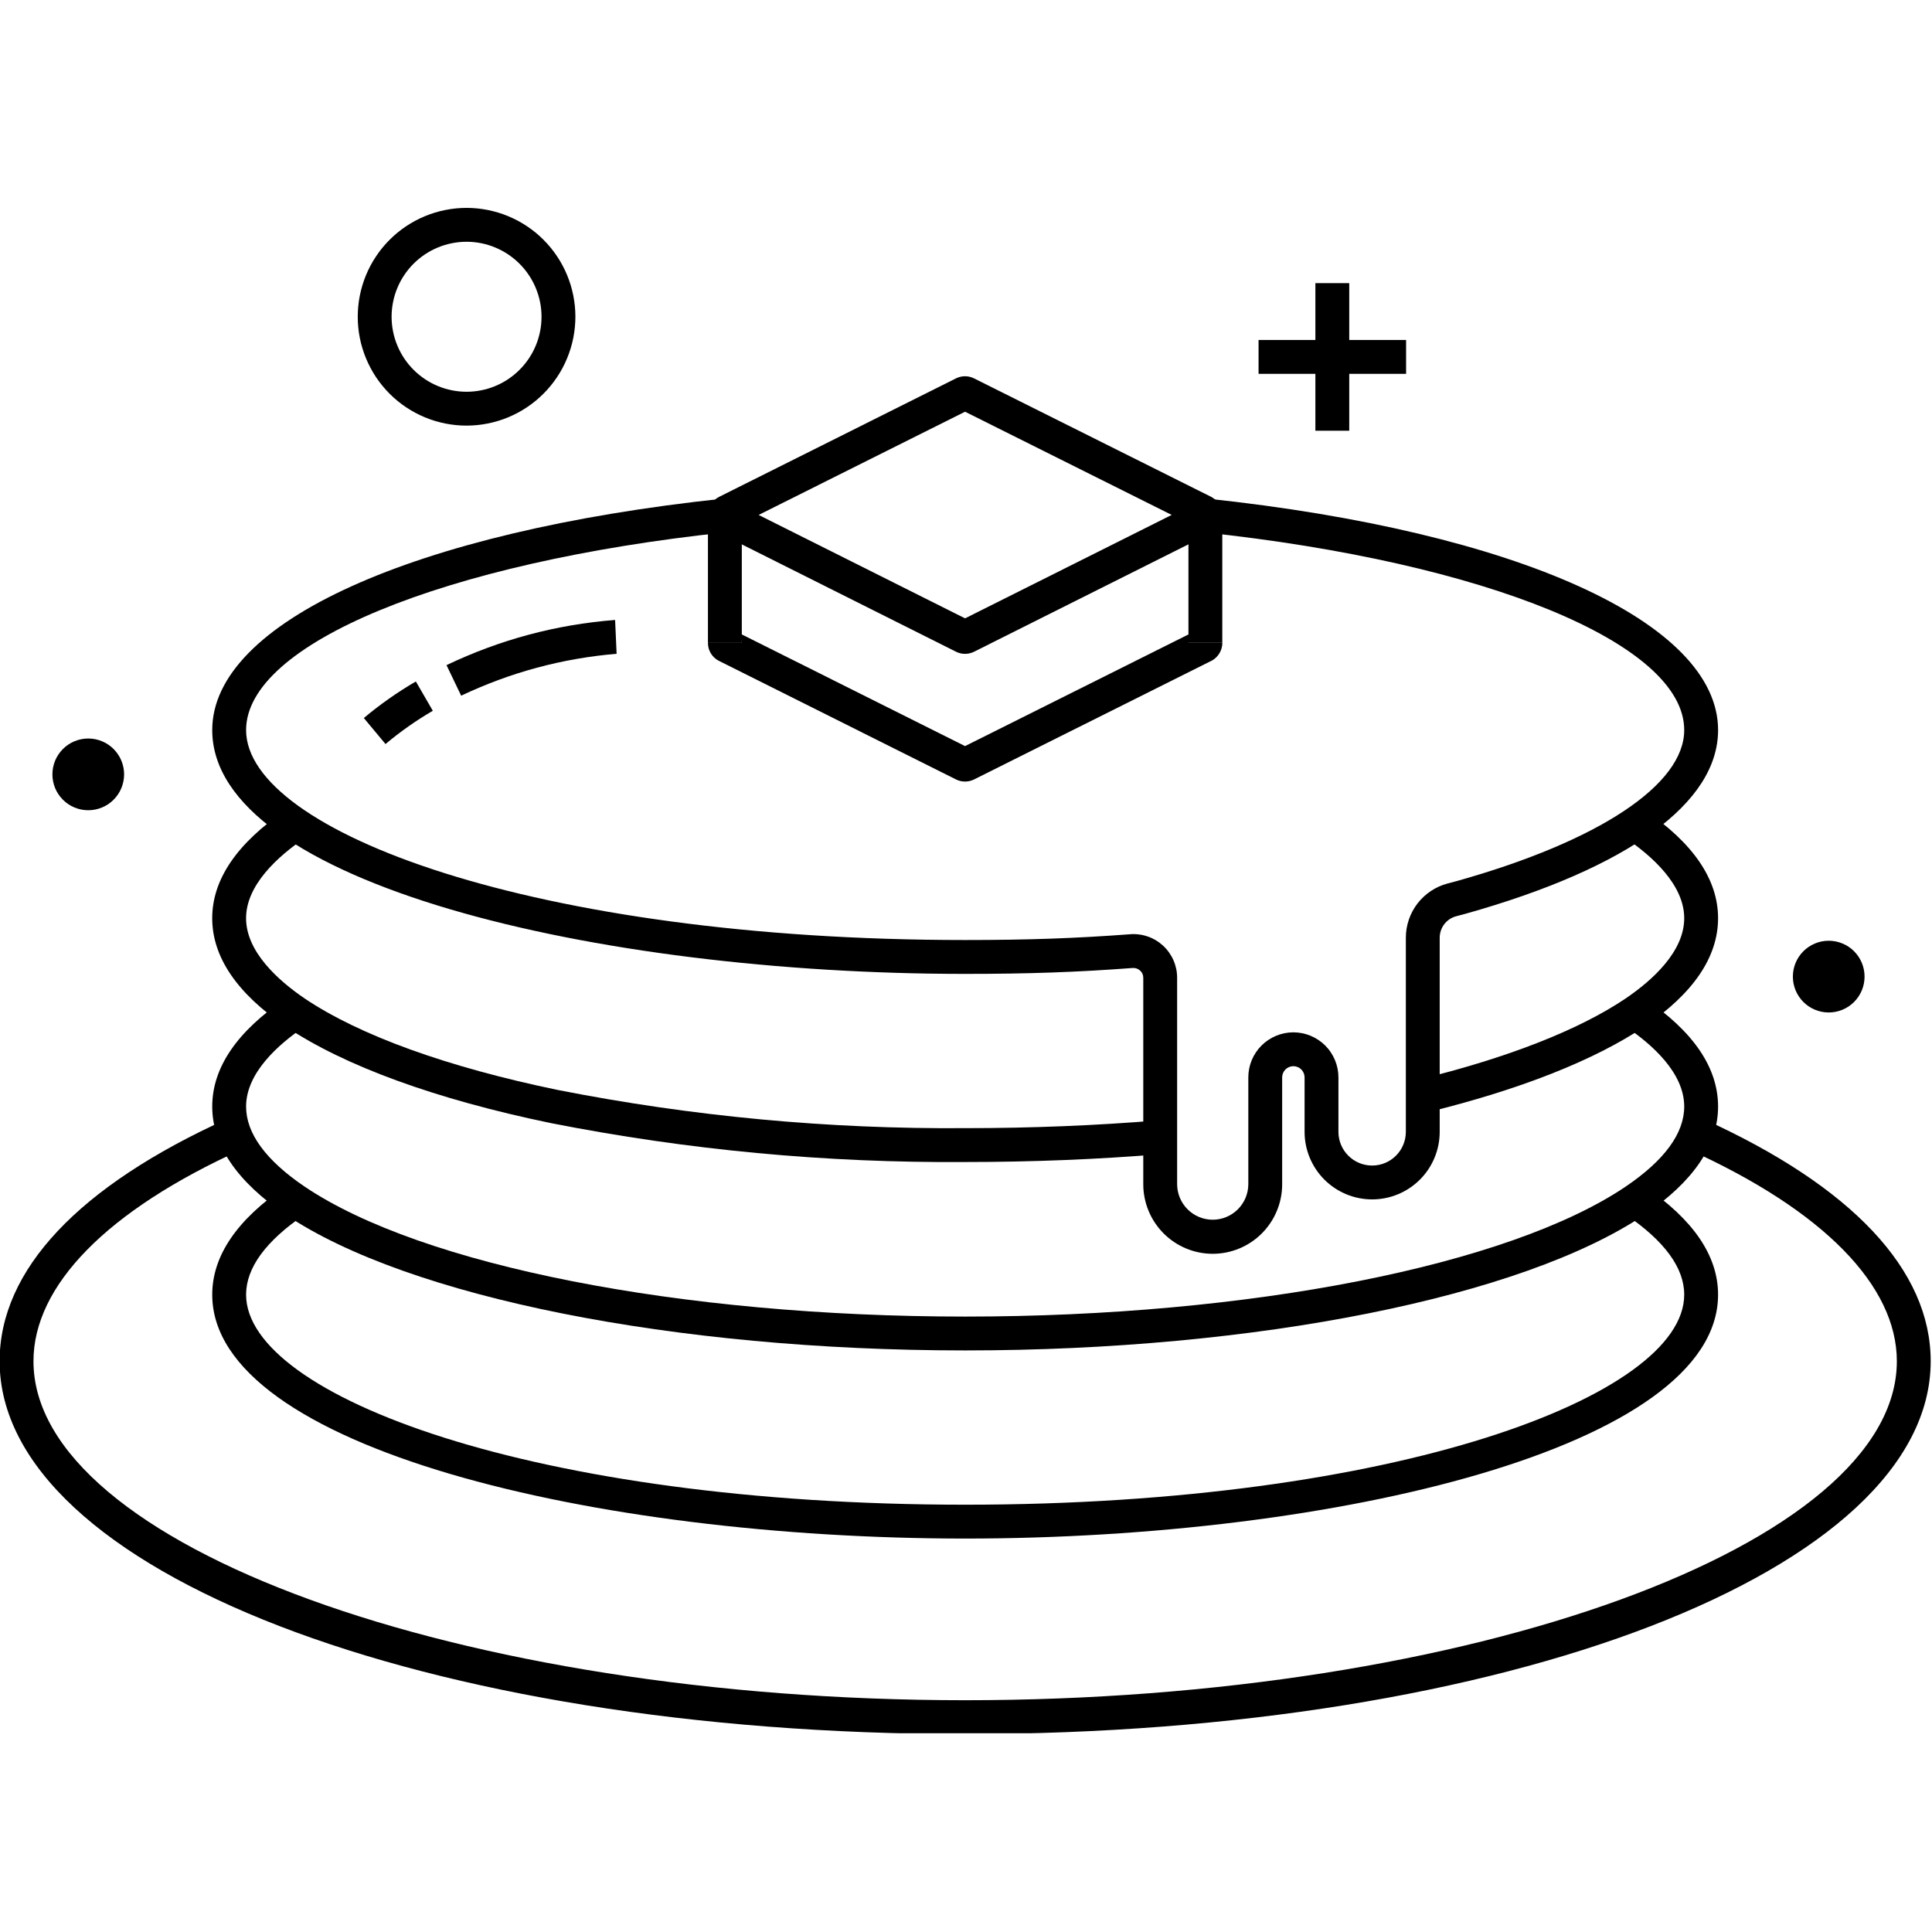 <svg xmlns="http://www.w3.org/2000/svg" xmlns:xlink="http://www.w3.org/1999/xlink" width="500" zoomAndPan="magnify" viewBox="0 0 375 375" height="500" preserveAspectRatio="xMidYMid meet" version="1.0"><defs><clipPath id="6720a2e71d"><path d="M 0 217 L 375 217 L 375 336.422 L 0 336.422 Z M 0 217 " clip-rule="nonzero"/></clipPath></defs><path fill="#000000" d="M 235.387 243.363 C 234.504 243.359 233.629 243.273 232.758 243.102 C 231.891 242.926 231.051 242.672 230.23 242.332 C 229.414 241.992 228.641 241.578 227.902 241.086 C 227.168 240.594 226.488 240.035 225.863 239.41 C 225.234 238.781 224.676 238.102 224.188 237.367 C 223.695 236.629 223.277 235.855 222.941 235.035 C 222.602 234.219 222.344 233.375 222.172 232.508 C 221.996 231.641 221.91 230.766 221.91 229.879 L 221.91 189.785 C 221.91 189.227 221.703 188.758 221.289 188.383 C 220.875 188.016 220.391 187.852 219.84 187.887 C 209.02 188.699 199.613 189.031 187.336 189.031 C 115.5 189.031 41.195 171.328 41.195 141.707 C 41.195 120.824 80.117 103.191 140.363 96.785 L 140.707 96.766 L 140.746 103.34 C 86.129 109.16 47.766 124.949 47.766 141.707 C 47.766 161.387 103.848 182.457 187.336 182.457 C 199.441 182.457 208.703 182.133 219.305 181.34 C 219.887 181.289 220.473 181.301 221.051 181.375 C 221.633 181.445 222.203 181.578 222.758 181.77 C 223.312 181.957 223.84 182.203 224.344 182.504 C 224.848 182.805 225.312 183.152 225.746 183.551 C 226.176 183.945 226.562 184.383 226.902 184.859 C 227.242 185.34 227.531 185.844 227.766 186.383 C 228.004 186.918 228.18 187.473 228.301 188.047 C 228.422 188.621 228.48 189.203 228.48 189.789 L 228.48 229.883 C 228.484 230.336 228.531 230.781 228.621 231.223 C 228.711 231.668 228.844 232.098 229.02 232.512 C 229.195 232.93 229.406 233.324 229.66 233.699 C 229.914 234.074 230.199 234.418 230.52 234.738 C 230.84 235.055 231.188 235.34 231.562 235.59 C 231.941 235.84 232.336 236.051 232.754 236.223 C 233.172 236.395 233.602 236.527 234.047 236.613 C 234.488 236.703 234.938 236.746 235.387 236.746 C 235.84 236.746 236.285 236.703 236.73 236.613 C 237.172 236.527 237.602 236.395 238.02 236.223 C 238.438 236.051 238.836 235.84 239.211 235.59 C 239.586 235.34 239.934 235.055 240.254 234.738 C 240.574 234.418 240.863 234.074 241.113 233.699 C 241.367 233.324 241.582 232.93 241.758 232.512 C 241.93 232.098 242.062 231.668 242.156 231.223 C 242.246 230.781 242.293 230.336 242.297 229.883 L 242.297 209.125 C 242.297 208.551 242.352 207.98 242.465 207.418 C 242.574 206.855 242.742 206.309 242.961 205.777 C 243.18 205.246 243.449 204.742 243.77 204.266 C 244.09 203.785 244.449 203.344 244.855 202.938 C 245.262 202.531 245.703 202.172 246.184 201.852 C 246.66 201.531 247.164 201.262 247.695 201.043 C 248.227 200.824 248.773 200.656 249.336 200.543 C 249.898 200.434 250.469 200.375 251.043 200.375 C 251.617 200.375 252.184 200.434 252.746 200.543 C 253.312 200.656 253.859 200.824 254.387 201.043 C 254.918 201.262 255.422 201.531 255.898 201.852 C 256.379 202.172 256.82 202.531 257.227 202.938 C 257.633 203.344 257.996 203.785 258.312 204.266 C 258.633 204.742 258.902 205.246 259.121 205.777 C 259.34 206.309 259.508 206.855 259.621 207.418 C 259.73 207.98 259.789 208.551 259.789 209.125 L 259.789 219.688 C 259.789 220.117 259.828 220.543 259.914 220.961 C 259.996 221.383 260.121 221.793 260.285 222.191 C 260.449 222.586 260.652 222.965 260.891 223.324 C 261.129 223.68 261.398 224.012 261.703 224.312 C 262.008 224.617 262.34 224.891 262.695 225.129 C 263.055 225.367 263.43 225.57 263.828 225.734 C 264.223 225.898 264.633 226.023 265.055 226.105 C 265.477 226.188 265.902 226.23 266.332 226.23 C 266.762 226.23 267.188 226.188 267.609 226.105 C 268.027 226.023 268.438 225.898 268.836 225.734 C 269.23 225.57 269.609 225.367 269.965 225.129 C 270.324 224.891 270.652 224.617 270.957 224.312 C 271.262 224.012 271.531 223.68 271.773 223.324 C 272.012 222.965 272.211 222.586 272.375 222.191 C 272.539 221.793 272.664 221.383 272.75 220.961 C 272.832 220.543 272.875 220.117 272.875 219.688 L 272.875 182.008 C 272.875 181.41 272.922 180.816 273.02 180.227 C 273.117 179.641 273.266 179.062 273.457 178.5 C 273.648 177.934 273.887 177.387 274.168 176.863 C 274.449 176.336 274.773 175.836 275.137 175.363 C 275.504 174.891 275.902 174.453 276.34 174.047 C 276.773 173.637 277.242 173.27 277.738 172.941 C 278.234 172.609 278.758 172.324 279.301 172.078 C 279.844 171.832 280.406 171.637 280.98 171.484 L 282.73 171.023 C 310.375 163.266 326.906 152.301 326.906 141.703 C 326.906 124.945 288.543 109.16 233.617 103.32 L 233.945 100.223 L 233.926 96.766 L 234.312 96.781 C 294.555 103.188 333.48 120.82 333.48 141.703 C 333.48 155.828 316.066 168.492 284.453 177.363 L 282.656 177.84 C 282.195 177.961 281.766 178.152 281.371 178.414 C 280.977 178.68 280.633 178.996 280.34 179.375 C 280.051 179.75 279.828 180.164 279.676 180.617 C 279.523 181.066 279.445 181.527 279.445 182.004 L 279.445 219.684 C 279.445 220.543 279.363 221.398 279.195 222.242 C 279.027 223.086 278.777 223.906 278.449 224.703 C 278.117 225.5 277.715 226.254 277.238 226.973 C 276.758 227.688 276.215 228.352 275.605 228.961 C 274.996 229.566 274.336 230.113 273.617 230.59 C 272.902 231.07 272.145 231.473 271.352 231.805 C 270.555 232.133 269.734 232.383 268.891 232.551 C 268.047 232.719 267.195 232.801 266.332 232.801 C 265.473 232.801 264.617 232.719 263.773 232.551 C 262.93 232.383 262.109 232.133 261.312 231.805 C 260.52 231.473 259.762 231.07 259.047 230.59 C 258.332 230.113 257.668 229.566 257.059 228.961 C 256.449 228.352 255.906 227.688 255.43 226.973 C 254.949 226.254 254.547 225.5 254.215 224.703 C 253.887 223.906 253.637 223.086 253.469 222.242 C 253.301 221.398 253.219 220.543 253.219 219.684 L 253.219 209.121 C 253.219 208.836 253.164 208.555 253.051 208.289 C 252.941 208.023 252.785 207.789 252.582 207.582 C 252.375 207.379 252.141 207.223 251.875 207.113 C 251.609 207 251.332 206.945 251.043 206.945 C 250.754 206.945 250.477 207 250.211 207.113 C 249.945 207.223 249.707 207.379 249.504 207.582 C 249.301 207.789 249.145 208.023 249.031 208.289 C 248.922 208.555 248.867 208.836 248.867 209.121 L 248.867 229.879 C 248.867 230.766 248.777 231.641 248.605 232.508 C 248.434 233.375 248.176 234.219 247.836 235.035 C 247.496 235.855 247.082 236.633 246.59 237.367 C 246.098 238.102 245.539 238.785 244.914 239.41 C 244.289 240.035 243.609 240.594 242.871 241.086 C 242.137 241.578 241.359 241.992 240.543 242.332 C 239.727 242.672 238.883 242.926 238.016 243.102 C 237.148 243.273 236.273 243.359 235.387 243.363 Z M 235.387 243.363 " fill-opacity="1" fill-rule="nonzero"/><g clip-path="url(#6720a2e71d)"><path fill="#000000" d="M 187.336 336.582 C 82.246 336.582 -0.074 304.793 -0.074 264.207 C -0.074 246.508 15.227 230.234 44.168 217.141 L 46.875 223.129 C 20.836 234.91 6.496 249.496 6.496 264.211 C 6.496 299.879 89.309 330.012 187.336 330.012 C 285.363 330.012 368.176 299.879 368.176 264.211 C 368.176 249.5 353.836 234.91 327.797 223.129 L 330.504 217.141 C 359.449 230.234 374.746 246.508 374.746 264.207 C 374.746 304.793 292.426 336.582 187.336 336.582 Z M 187.336 336.582 " fill-opacity="1" fill-rule="nonzero"/></g><path fill="#000000" d="M 276.938 215.922 L 275.383 209.535 C 292.59 205.344 306.469 199.906 315.52 193.812 C 320.711 190.285 326.906 184.715 326.906 178.223 C 326.906 171.762 320.711 166.195 315.512 162.664 L 319.199 157.227 C 328.676 163.66 333.477 170.723 333.477 178.223 C 333.477 185.746 328.676 192.82 319.199 199.254 C 309.5 205.785 294.891 211.547 276.938 215.922 Z M 276.938 215.922 " fill-opacity="1" fill-rule="nonzero"/><path fill="#000000" d="M 187.336 225.547 C 160.273 225.738 133.469 223.223 106.918 217.992 C 84.637 213.383 66.848 206.906 55.484 199.266 C 45.996 192.824 41.191 185.746 41.191 178.223 C 41.191 170.723 45.996 163.66 55.469 157.227 L 59.16 162.664 C 53.961 166.195 47.762 171.762 47.762 178.223 C 47.762 184.715 53.961 190.285 59.16 193.82 C 69.812 200.98 86.793 207.117 108.254 211.559 C 134.363 216.695 160.727 219.168 187.336 218.973 C 200.203 218.973 212.844 218.461 224.906 217.457 L 225.453 224.008 C 213.211 225.027 200.387 225.547 187.336 225.547 Z M 187.336 225.547 " fill-opacity="1" fill-rule="nonzero"/><path fill="#000000" d="M 107.594 181.508 L 107.555 181.508 L 107.555 174.934 Z M 107.594 181.508 " fill-opacity="1" fill-rule="nonzero"/><path fill="#000000" d="M 187.336 262.117 C 130.934 262.117 79.164 251.77 55.441 235.758 C 45.988 229.348 41.195 222.289 41.195 214.777 C 41.195 207.234 46 200.176 55.48 193.793 L 59.152 199.246 C 53.957 202.742 47.766 208.277 47.766 214.777 C 47.766 219.977 51.586 225.203 59.121 230.316 C 81.828 245.641 132.156 255.547 187.336 255.547 C 242.512 255.547 292.844 245.641 315.551 230.309 C 323.086 225.203 326.906 219.977 326.906 214.777 C 326.906 208.273 320.715 202.742 315.52 199.246 L 319.191 193.793 C 328.672 200.176 333.477 207.234 333.477 214.777 C 333.477 222.289 328.684 229.348 319.234 235.754 C 295.508 251.77 243.734 262.117 187.336 262.117 Z M 187.336 262.117 " fill-opacity="1" fill-rule="nonzero"/><path fill="#000000" d="M 187.336 298.633 C 115.5 298.633 41.195 280.926 41.195 251.293 C 41.195 243.781 45.988 236.723 55.438 230.312 L 59.125 235.754 C 51.586 240.867 47.766 246.094 47.766 251.293 C 47.766 270.98 103.848 292.062 187.336 292.062 C 270.824 292.062 326.906 270.98 326.906 251.293 C 326.906 246.094 323.086 240.867 315.547 235.754 L 319.234 230.312 C 328.684 236.723 333.477 243.781 333.477 251.293 C 333.477 280.926 259.172 298.633 187.336 298.633 Z M 187.336 298.633 " fill-opacity="1" fill-rule="nonzero"/><path fill="#000000" d="M 187.312 126.914 C 186.688 126.914 186.098 126.773 185.539 126.488 L 139.688 103.512 C 139.004 103.195 138.457 102.723 138.047 102.09 C 137.637 101.457 137.426 100.766 137.414 100.012 C 137.402 99.258 137.594 98.559 137.984 97.914 C 138.375 97.27 138.906 96.781 139.578 96.441 L 185.562 73.441 C 186.109 73.168 186.691 73.031 187.301 73.031 C 187.914 73.027 188.496 73.164 189.043 73.434 L 235.094 96.441 C 235.742 96.789 236.262 97.273 236.648 97.902 C 237.035 98.527 237.238 99.211 237.258 99.949 C 237.258 100.336 237.203 100.715 237.09 101.09 C 236.98 101.461 236.816 101.805 236.598 102.129 C 236.383 102.453 236.125 102.734 235.824 102.98 C 235.523 103.227 235.195 103.422 234.836 103.57 L 189.066 126.5 C 188.516 126.773 187.93 126.91 187.312 126.914 Z M 188.473 120.605 L 188.504 120.621 Z M 147.254 99.949 L 187.316 120.023 L 227.426 99.945 L 187.316 79.914 Z M 232.152 97.578 C 232.047 97.621 231.945 97.672 231.848 97.73 Z M 232.152 97.578 " fill-opacity="1" fill-rule="nonzero"/><path fill="#000000" d="M 187.309 151.699 C 186.691 151.699 186.109 151.562 185.562 151.289 L 139.578 128.289 C 138.914 127.961 138.383 127.48 137.992 126.848 C 137.602 126.215 137.41 125.527 137.414 124.781 L 143.984 124.781 C 143.977 124.285 143.844 123.82 143.582 123.398 C 143.32 122.973 142.969 122.645 142.523 122.414 L 187.316 144.816 L 232.152 122.41 C 231.711 122.641 231.355 122.969 231.094 123.395 C 230.832 123.82 230.695 124.281 230.688 124.781 L 237.258 124.781 C 237.254 125.48 237.074 126.129 236.727 126.734 C 236.379 127.34 235.906 127.82 235.305 128.176 L 189.066 151.289 C 188.512 151.562 187.926 151.699 187.309 151.699 Z M 187.309 151.699 " fill-opacity="1" fill-rule="nonzero"/><path fill="#000000" d="M 137.414 99.945 L 143.984 99.945 L 143.984 124.781 L 137.414 124.781 Z M 137.414 99.945 " fill-opacity="1" fill-rule="nonzero"/><path fill="#000000" d="M 230.676 99.957 L 237.246 99.957 L 237.246 124.77 L 230.676 124.77 Z M 230.676 99.957 " fill-opacity="1" fill-rule="nonzero"/><path fill="#000000" d="M 74.828 144.418 L 70.617 139.367 C 73.781 136.719 77.148 134.352 80.715 132.273 L 84.008 137.961 C 80.766 139.852 77.703 142.004 74.828 144.418 Z M 74.828 144.418 " fill-opacity="1" fill-rule="nonzero"/><path fill="#000000" d="M 89.512 135.031 L 86.668 129.102 C 97.035 124.152 107.941 121.23 119.391 120.332 L 119.684 126.898 C 109.137 127.789 99.078 130.496 89.512 135.031 Z M 89.512 135.031 " fill-opacity="1" fill-rule="nonzero"/><path fill="#000000" d="M 90.562 82.613 C 89.871 82.613 89.18 82.578 88.492 82.508 C 87.801 82.441 87.117 82.34 86.441 82.207 C 85.762 82.07 85.09 81.902 84.43 81.703 C 83.766 81.5 83.117 81.27 82.477 81.004 C 81.84 80.738 81.215 80.441 80.605 80.117 C 79.992 79.789 79.402 79.434 78.824 79.051 C 78.25 78.668 77.695 78.254 77.16 77.816 C 76.625 77.379 76.113 76.914 75.625 76.422 C 75.137 75.934 74.672 75.422 74.234 74.887 C 73.793 74.352 73.383 73.797 72.996 73.223 C 72.613 72.645 72.258 72.055 71.934 71.441 C 71.605 70.832 71.309 70.207 71.047 69.57 C 70.781 68.93 70.547 68.277 70.348 67.617 C 70.145 66.953 69.977 66.285 69.844 65.605 C 69.707 64.926 69.605 64.242 69.539 63.555 C 69.473 62.867 69.438 62.176 69.438 61.484 C 69.438 60.793 69.473 60.102 69.539 59.414 C 69.605 58.723 69.707 58.039 69.844 57.359 C 69.977 56.684 70.145 56.012 70.348 55.348 C 70.547 54.688 70.781 54.035 71.043 53.398 C 71.309 52.758 71.605 52.133 71.93 51.523 C 72.258 50.914 72.613 50.32 72.996 49.746 C 73.383 49.168 73.793 48.613 74.23 48.078 C 74.672 47.543 75.133 47.031 75.625 46.543 C 76.113 46.055 76.625 45.59 77.16 45.148 C 77.695 44.711 78.25 44.301 78.824 43.914 C 79.398 43.531 79.992 43.176 80.602 42.848 C 81.211 42.523 81.836 42.227 82.477 41.961 C 83.113 41.695 83.766 41.465 84.426 41.262 C 85.09 41.062 85.762 40.895 86.438 40.758 C 87.117 40.625 87.801 40.523 88.488 40.453 C 89.176 40.387 89.867 40.352 90.559 40.352 C 91.25 40.352 91.941 40.387 92.629 40.453 C 93.316 40.523 94 40.625 94.68 40.758 C 95.359 40.895 96.027 41.062 96.691 41.262 C 97.352 41.465 98.004 41.695 98.641 41.961 C 99.281 42.227 99.906 42.523 100.516 42.848 C 101.125 43.176 101.719 43.531 102.293 43.914 C 102.871 44.297 103.426 44.711 103.961 45.148 C 104.496 45.59 105.008 46.051 105.496 46.543 C 105.984 47.031 106.449 47.543 106.887 48.078 C 107.328 48.613 107.738 49.168 108.121 49.742 C 108.508 50.32 108.863 50.91 109.188 51.523 C 109.516 52.133 109.809 52.758 110.074 53.395 C 110.34 54.035 110.57 54.688 110.773 55.348 C 110.973 56.012 111.141 56.68 111.277 57.359 C 111.41 58.039 111.512 58.723 111.582 59.41 C 111.648 60.102 111.684 60.789 111.684 61.48 C 111.68 62.176 111.648 62.863 111.578 63.551 C 111.508 64.242 111.406 64.926 111.273 65.602 C 111.137 66.281 110.969 66.949 110.766 67.613 C 110.566 68.273 110.332 68.926 110.066 69.562 C 109.801 70.203 109.508 70.828 109.18 71.438 C 108.855 72.047 108.5 72.641 108.113 73.215 C 107.73 73.789 107.32 74.344 106.879 74.879 C 106.441 75.414 105.977 75.926 105.488 76.414 C 105 76.902 104.488 77.367 103.953 77.809 C 103.418 78.246 102.863 78.656 102.289 79.043 C 101.715 79.426 101.121 79.781 100.512 80.109 C 99.902 80.434 99.277 80.73 98.641 80.996 C 98 81.262 97.352 81.496 96.688 81.695 C 96.027 81.898 95.359 82.066 94.68 82.199 C 94 82.336 93.32 82.438 92.629 82.508 C 91.941 82.574 91.254 82.609 90.562 82.613 Z M 90.562 46.926 C 89.605 46.926 88.66 47.02 87.723 47.207 C 86.785 47.391 85.875 47.668 84.992 48.035 C 84.109 48.398 83.27 48.848 82.477 49.379 C 81.684 49.91 80.945 50.512 80.27 51.188 C 79.594 51.863 78.992 52.602 78.461 53.395 C 77.93 54.188 77.48 55.027 77.117 55.91 C 76.75 56.793 76.473 57.703 76.289 58.641 C 76.102 59.578 76.008 60.527 76.008 61.48 C 76.008 62.438 76.102 63.383 76.289 64.32 C 76.473 65.258 76.75 66.168 77.117 67.051 C 77.48 67.934 77.93 68.773 78.461 69.57 C 78.992 70.363 79.594 71.098 80.27 71.773 C 80.945 72.449 81.68 73.055 82.477 73.586 C 83.27 74.117 84.109 74.566 84.992 74.93 C 85.875 75.297 86.781 75.57 87.719 75.758 C 88.656 75.945 89.605 76.039 90.559 76.039 C 91.516 76.039 92.461 75.945 93.398 75.758 C 94.336 75.574 95.246 75.297 96.129 74.93 C 97.012 74.566 97.848 74.117 98.645 73.586 C 99.438 73.055 100.172 72.449 100.848 71.773 C 101.523 71.098 102.129 70.363 102.66 69.57 C 103.191 68.773 103.637 67.938 104.004 67.055 C 104.371 66.168 104.645 65.258 104.832 64.32 C 105.02 63.383 105.109 62.438 105.109 61.48 C 105.109 60.527 105.016 59.582 104.828 58.645 C 104.641 57.707 104.363 56.797 104 55.914 C 103.633 55.031 103.184 54.195 102.652 53.398 C 102.121 52.605 101.52 51.871 100.844 51.195 C 100.168 50.52 99.434 49.918 98.641 49.387 C 97.848 48.855 97.008 48.406 96.125 48.039 C 95.246 47.672 94.336 47.395 93.398 47.207 C 92.461 47.023 91.516 46.926 90.562 46.926 Z M 90.562 46.926 " fill-opacity="1" fill-rule="nonzero"/><path fill="#000000" d="M 361.91 189.559 C 361.91 190.016 361.867 190.469 361.777 190.918 C 361.688 191.363 361.555 191.801 361.383 192.223 C 361.207 192.645 360.992 193.047 360.738 193.426 C 360.484 193.805 360.195 194.156 359.875 194.48 C 359.551 194.805 359.199 195.09 358.82 195.348 C 358.438 195.602 358.039 195.812 357.617 195.988 C 357.195 196.164 356.758 196.297 356.309 196.387 C 355.863 196.473 355.41 196.52 354.953 196.52 C 354.496 196.52 354.043 196.473 353.594 196.387 C 353.148 196.297 352.711 196.164 352.289 195.988 C 351.867 195.812 351.469 195.602 351.086 195.348 C 350.707 195.09 350.355 194.805 350.031 194.48 C 349.711 194.156 349.422 193.805 349.168 193.426 C 348.914 193.047 348.699 192.645 348.523 192.223 C 348.348 191.801 348.219 191.363 348.129 190.918 C 348.039 190.469 347.996 190.016 347.996 189.559 C 347.996 189.102 348.039 188.648 348.129 188.199 C 348.219 187.75 348.348 187.316 348.523 186.895 C 348.699 186.473 348.914 186.07 349.168 185.691 C 349.422 185.312 349.711 184.961 350.031 184.637 C 350.355 184.312 350.707 184.023 351.086 183.77 C 351.469 183.516 351.867 183.301 352.289 183.129 C 352.711 182.953 353.148 182.82 353.594 182.73 C 354.043 182.641 354.496 182.598 354.953 182.598 C 355.41 182.598 355.863 182.641 356.309 182.73 C 356.758 182.82 357.195 182.953 357.617 183.129 C 358.039 183.301 358.438 183.516 358.82 183.77 C 359.199 184.023 359.551 184.312 359.875 184.637 C 360.195 184.961 360.484 185.312 360.738 185.691 C 360.992 186.07 361.207 186.473 361.383 186.895 C 361.555 187.316 361.688 187.75 361.777 188.199 C 361.867 188.648 361.91 189.102 361.91 189.559 Z M 361.91 189.559 " fill-opacity="1" fill-rule="nonzero"/><path fill="#000000" d="M 24.09 150.305 C 24.09 150.762 24.043 151.215 23.953 151.664 C 23.863 152.109 23.734 152.547 23.559 152.969 C 23.383 153.391 23.168 153.793 22.914 154.172 C 22.66 154.551 22.371 154.902 22.051 155.227 C 21.727 155.551 21.375 155.84 20.996 156.094 C 20.617 156.348 20.215 156.562 19.793 156.734 C 19.371 156.91 18.934 157.043 18.488 157.133 C 18.039 157.223 17.586 157.266 17.129 157.266 C 16.672 157.266 16.219 157.223 15.773 157.133 C 15.324 157.043 14.891 156.91 14.465 156.734 C 14.043 156.562 13.645 156.348 13.262 156.094 C 12.883 155.84 12.531 155.551 12.211 155.227 C 11.887 154.902 11.598 154.551 11.344 154.172 C 11.09 153.793 10.875 153.391 10.699 152.969 C 10.527 152.547 10.395 152.109 10.305 151.664 C 10.215 151.215 10.172 150.762 10.172 150.305 C 10.172 149.848 10.215 149.395 10.305 148.945 C 10.395 148.5 10.527 148.062 10.699 147.641 C 10.875 147.219 11.09 146.816 11.344 146.438 C 11.598 146.059 11.887 145.707 12.211 145.383 C 12.531 145.059 12.883 144.77 13.262 144.516 C 13.645 144.262 14.043 144.051 14.465 143.875 C 14.891 143.699 15.324 143.566 15.773 143.477 C 16.219 143.391 16.672 143.344 17.129 143.344 C 17.586 143.344 18.039 143.391 18.488 143.477 C 18.934 143.566 19.371 143.699 19.793 143.875 C 20.215 144.051 20.617 144.262 20.996 144.516 C 21.375 144.77 21.727 145.059 22.051 145.383 C 22.371 145.707 22.66 146.059 22.914 146.438 C 23.168 146.816 23.383 147.219 23.559 147.641 C 23.734 148.062 23.863 148.5 23.953 148.945 C 24.043 149.395 24.09 149.848 24.09 150.305 Z M 24.09 150.305 " fill-opacity="1" fill-rule="nonzero"/><path fill="#000000" d="M 255.316 54.957 L 261.887 54.957 L 261.887 83.602 L 255.316 83.602 Z M 255.316 54.957 " fill-opacity="1" fill-rule="nonzero"/><path fill="#000000" d="M 244.285 65.988 L 272.922 65.988 L 272.922 72.562 L 244.285 72.562 Z M 244.285 65.988 " fill-opacity="1" fill-rule="nonzero"/></svg>